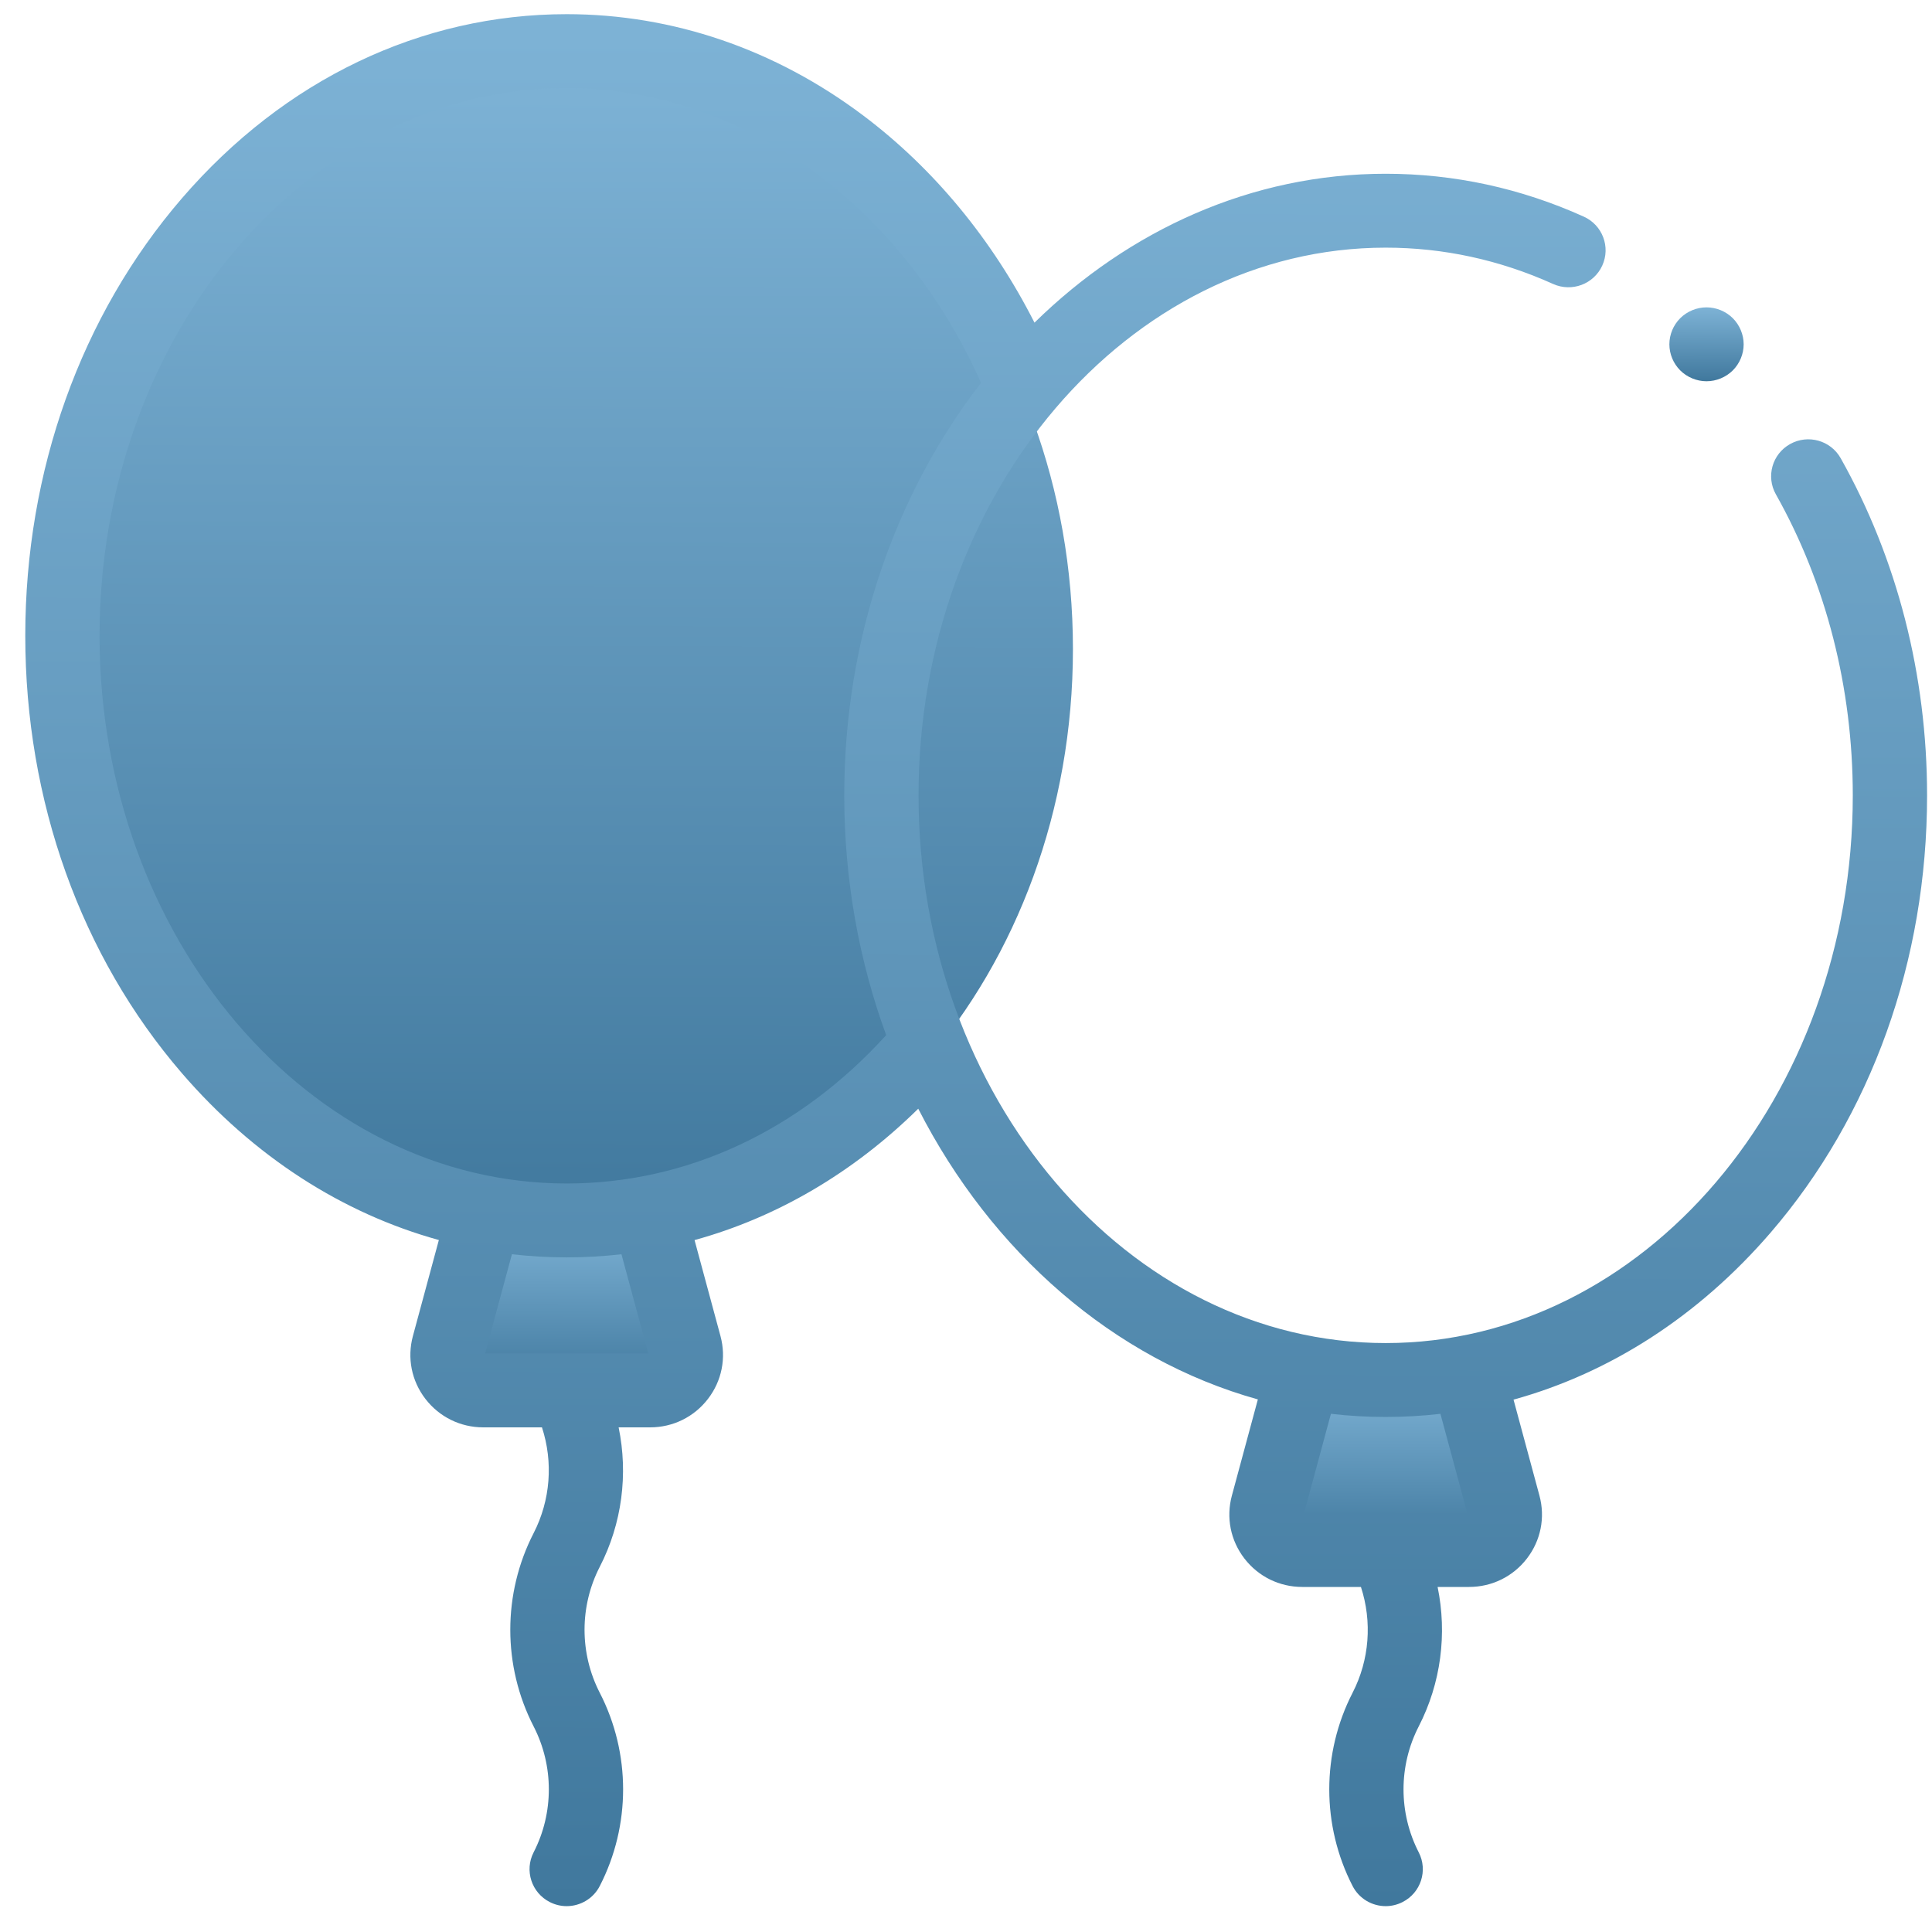 <svg width="60" height="60" viewBox="0 0 60 60" fill="none" xmlns="http://www.w3.org/2000/svg">
<path d="M20.209 37.899L21.259 41.788C21.448 42.489 20.917 43.178 20.187 43.178H15.007C14.277 43.178 13.746 42.489 13.935 41.788L14.986 37.899H20.209Z" fill="url(#paint0_linear_3964_15487)"/>
<path d="M17.66 38.313C26.309 38.313 33.321 30.184 33.321 20.157C33.321 10.129 26.309 2 17.66 2C9.011 2 2 10.129 2 20.157C2 30.184 9.011 38.313 17.66 38.313Z" fill="url(#paint1_linear_3964_15487)"/>
<path d="M45.64 42.856L46.691 46.745C46.88 47.446 46.349 48.135 45.619 48.135H40.438C39.708 48.135 39.177 47.446 39.367 46.745L40.417 42.856H45.64Z" fill="url(#paint2_linear_3964_15487)"/>
<path d="M57.164 14.23C56.853 13.677 56.15 13.48 55.594 13.79C55.038 14.099 54.84 14.799 55.151 15.351C56.714 18.128 57.54 21.361 57.54 24.701C57.54 34.079 51.032 41.71 43.033 41.71C35.034 41.71 28.526 34.079 28.526 24.701C28.526 15.322 35.034 7.691 43.033 7.691C44.826 7.691 46.575 8.071 48.233 8.819C48.814 9.08 49.497 8.825 49.76 8.247C50.023 7.67 49.767 6.99 49.186 6.728C47.227 5.844 45.157 5.396 43.033 5.396C38.875 5.396 35.066 7.139 32.127 10.02C30.817 7.441 29.003 5.238 26.81 3.588C24.073 1.529 20.888 0.44 17.599 0.44C13.074 0.44 8.831 2.471 5.65 6.158C2.513 9.796 0.785 14.62 0.785 19.744C0.785 24.868 2.513 29.693 5.65 33.33C7.878 35.913 10.627 37.681 13.629 38.51L12.823 41.492C12.639 42.173 12.781 42.886 13.213 43.446C13.645 44.006 14.299 44.328 15.009 44.328H16.831C17.183 45.404 17.098 46.591 16.572 47.613C15.606 49.492 15.606 51.736 16.572 53.615C17.202 54.84 17.202 56.301 16.572 57.526C16.282 58.09 16.507 58.782 17.074 59.07C17.242 59.156 17.422 59.197 17.598 59.197C18.018 59.197 18.422 58.968 18.626 58.572C19.593 56.692 19.593 54.449 18.626 52.57C17.996 51.345 17.996 49.883 18.626 48.659C19.319 47.313 19.512 45.78 19.212 44.328H20.19C20.899 44.328 21.554 44.006 21.985 43.446C22.417 42.886 22.559 42.174 22.375 41.492L21.57 38.512C24.126 37.808 26.495 36.422 28.517 34.432C30.793 38.889 34.58 42.209 39.064 43.46L38.257 46.448C38.073 47.13 38.215 47.842 38.647 48.402C39.079 48.962 39.733 49.284 40.443 49.284H42.265C42.617 50.361 42.532 51.548 42.006 52.57C41.04 54.449 41.04 56.692 42.006 58.572C42.21 58.968 42.615 59.197 43.034 59.197C43.211 59.197 43.39 59.156 43.558 59.07C44.126 58.782 44.35 58.09 44.06 57.526C43.43 56.301 43.43 54.84 44.06 53.615C44.752 52.269 44.946 50.736 44.646 49.284H45.623C46.333 49.284 46.988 48.962 47.419 48.402C47.851 47.842 47.993 47.13 47.809 46.448L47.004 43.467C50.005 42.638 52.755 40.869 54.982 38.287C58.119 34.649 59.847 29.824 59.847 24.701C59.847 20.969 58.919 17.349 57.164 14.23ZM20.132 42.032H15.066L15.898 38.952C16.46 39.016 17.027 39.049 17.599 39.049C18.172 39.049 18.739 39.016 19.3 38.952L20.132 42.032ZM17.599 36.754C9.6 36.754 3.092 29.123 3.092 19.744C3.092 10.365 9.6 2.735 17.599 2.735C22.99 2.735 27.979 6.307 30.467 11.89C27.826 15.3 26.219 19.789 26.219 24.701C26.219 27.338 26.683 29.854 27.521 32.147C24.821 35.122 21.322 36.754 17.599 36.754ZM45.566 46.989H40.5L41.333 43.907C41.892 43.972 42.459 44.005 43.033 44.005C43.605 44.005 44.172 43.972 44.734 43.908L45.566 46.989Z" fill="url(#paint3_linear_3964_15487)"/>
<path d="M52.997 11.84C53.301 11.84 53.598 11.717 53.813 11.504C54.027 11.29 54.151 10.994 54.151 10.693C54.151 10.391 54.027 10.095 53.813 9.881C53.598 9.668 53.301 9.545 52.997 9.545C52.694 9.545 52.396 9.668 52.182 9.881C51.967 10.095 51.844 10.389 51.844 10.693C51.844 10.994 51.967 11.29 52.182 11.504C52.396 11.717 52.694 11.84 52.997 11.84Z" fill="url(#paint4_linear_3964_15487)"/>
<defs>
<linearGradient id="paint0_linear_3964_15487" x1="17.62" y1="37.871" x2="17.609" y2="43.178" gradientUnits="userSpaceOnUse">
<stop stop-color="#7EB3D6"/>
<stop offset="1" stop-color="#40789D"/>
</linearGradient>
<linearGradient id="paint1_linear_3964_15487" x1="17.758" y1="1.803" x2="17.637" y2="38.313" gradientUnits="userSpaceOnUse">
<stop stop-color="#7EB3D6"/>
<stop offset="1" stop-color="#40789D"/>
</linearGradient>
<linearGradient id="paint2_linear_3964_15487" x1="43.052" y1="42.828" x2="43.041" y2="48.135" gradientUnits="userSpaceOnUse">
<stop stop-color="#7EB3D6"/>
<stop offset="1" stop-color="#40789D"/>
</linearGradient>
<linearGradient id="paint3_linear_3964_15487" x1="30.5" y1="0.121" x2="30.332" y2="59.197" gradientUnits="userSpaceOnUse">
<stop stop-color="#7EB3D6"/>
<stop offset="1" stop-color="#40789D"/>
</linearGradient>
<linearGradient id="paint4_linear_3964_15487" x1="53.005" y1="9.532" x2="52.998" y2="11.84" gradientUnits="userSpaceOnUse">
<stop stop-color="#7EB3D6"/>
<stop offset="1" stop-color="#40789D"/>
</linearGradient>
</defs>
</svg>
